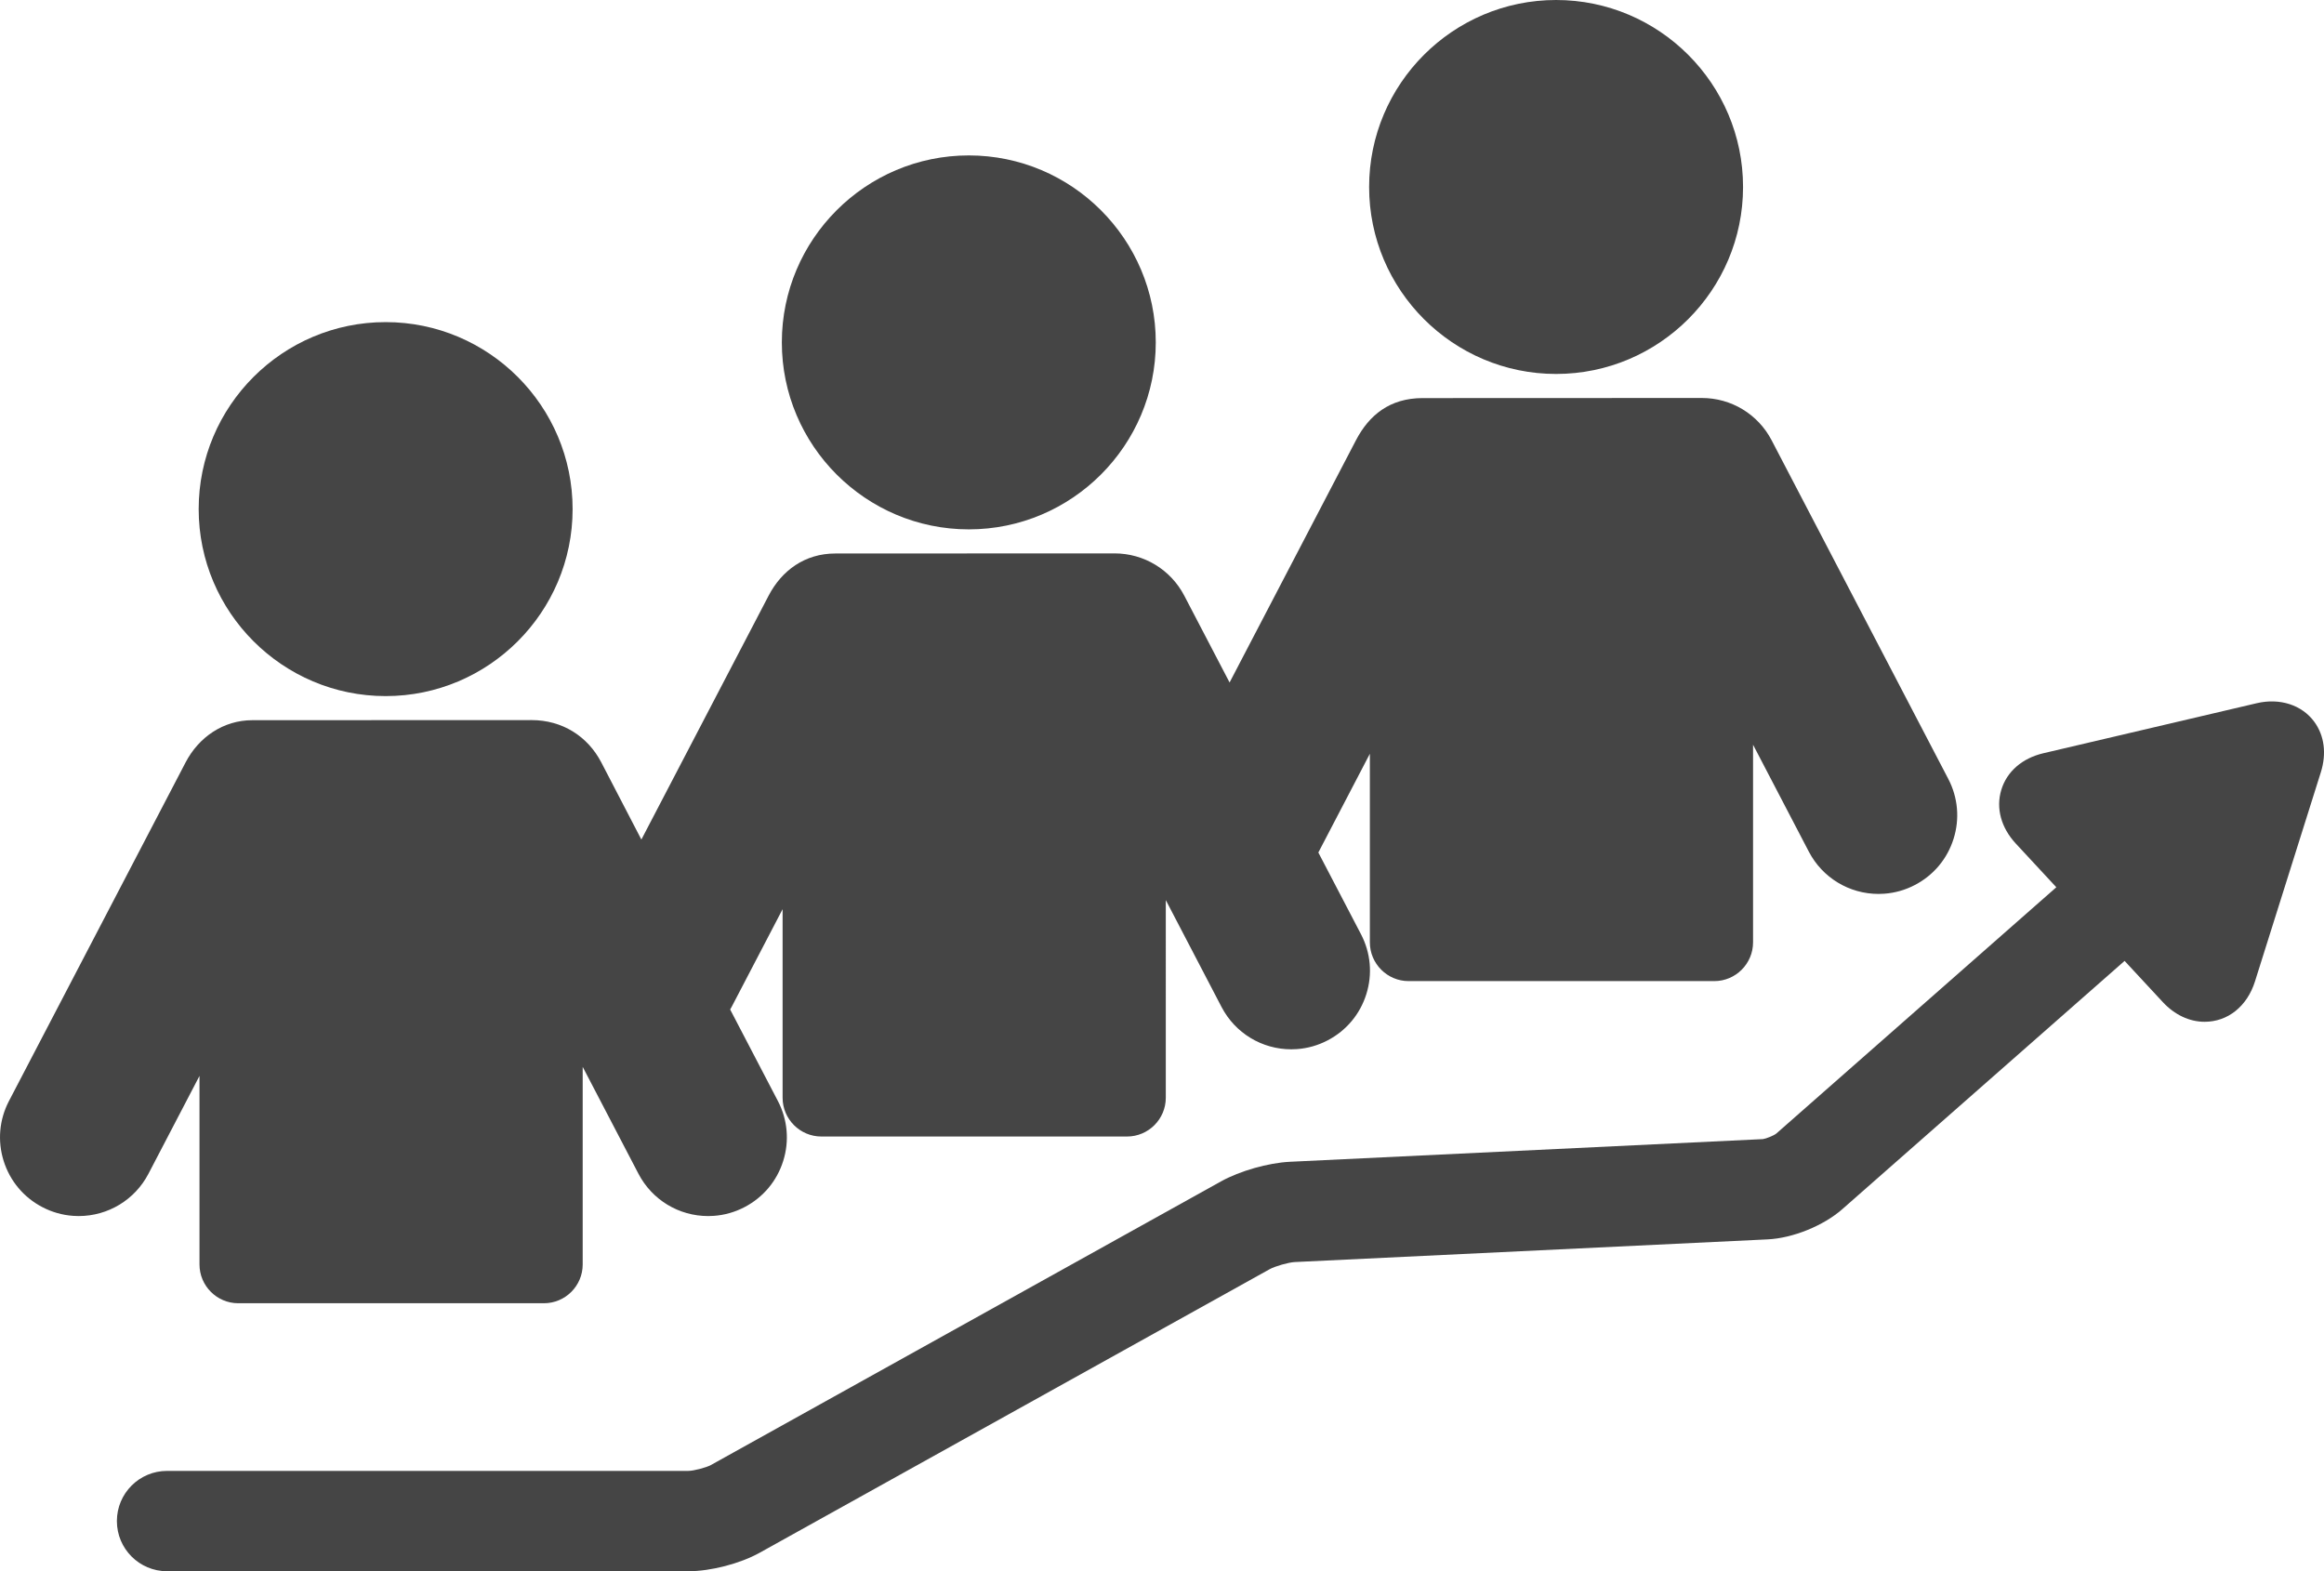 <?xml version="1.0" encoding="utf-8"?>
<!-- Generator: Adobe Illustrator 18.1.1, SVG Export Plug-In . SVG Version: 6.00 Build 0)  -->
<svg version="1.1" id="Capa_1" xmlns="http://www.w3.org/2000/svg" xmlns:xlink="http://www.w3.org/1999/xlink" x="0px" y="0px"
	 viewBox="2834.5 1377.3 8504 5749.6" enable-background="new 2834.5 1377.3 8504 5749.6" xml:space="preserve">
<g>
	<path fill="#454545" d="M4245.7,3924.5c377.2,0,684.1-307,684.1-684.2S4622.9,2556,4245.7,2556c-377.3,0-684.2,307-684.2,684.2
		S3868.5,3924.5,4245.7,3924.5z"/>
	<path fill="#454545" d="M3377.7,5672.4l186.8-358.1v690c0,78.2,63.7,141.9,141.9,141.9h1118.4c78.3,0,141.9-63.7,141.9-141.9
		v-723.1l204.1,391.3c49.8,95.4,147.6,154.7,255.3,154.7l0,0c6.9,0,13.9-0.3,20.8-0.8c39.2-2.8,76.9-13.6,112.1-32
		c68.1-35.5,118.4-95.5,141.4-168.8c23.1-73.3,16.2-151.2-19.4-219.4l-174.7-334.9c1.7-3,3.5-5.9,5.1-9l186.8-358.1v690
		c0,78.2,63.7,141.9,141.9,141.9h1118.4c78.3,0,141.9-63.7,141.9-141.9V4671l204.1,391.3c49.8,95.4,147.6,154.7,255.3,154.7l0,0
		c6.9,0,13.9-0.3,20.8-0.8c39.2-2.8,76.9-13.6,112.1-32c68.1-35.5,118.4-95.5,141.4-168.8c23.1-73.3,16.2-151.2-19.4-219.4
		l-156.2-299.3c0.6-1,1.2-2,1.8-3.1l186.8-358.1v690c0,78.2,63.7,141.9,141.9,141.9h1118.4c78.3,0,141.9-63.7,141.9-141.9v-723.1
		l204.1,391.3c49.8,95.4,147.6,154.7,255.3,154.7l0,0c6.9,0,13.9-0.3,20.8-0.8c39.2-2.8,76.9-13.6,112.1-32
		c68.1-35.5,118.4-95.5,141.4-168.8c23.1-73.3,16.2-151.2-19.4-219.4l-646.4-1239.1c-49.8-95.4-147.6-154.7-255.4-154.7
		c-6.6,0-1020.1,0.4-1021.6,0.4c-120,0-196,62.3-244,154.3l-462.4,886.4L7168,3557c-49.8-95.4-147.6-154.7-255.4-154.7
		c-6.6,0-1020.1,0.4-1021.6,0.4c-111.6,0-196,62.3-244,154.3l-465.6,892.5L5034.7,4167c-49.8-95.4-142.5-154.7-255.4-154.7
		c-6.6,0-1020.1,0.4-1021.6,0.4c-106.1,0-196,62.3-244,154.3l-646.4,1239.2c-35.6,68.2-42.4,146.1-19.4,219.4
		c23.1,73.3,73.3,133.3,141.4,168.8c35.2,18.4,72.9,29.1,112.1,32c7,0.5,13.9,0.8,20.8,0.8
		C3230.1,5827.1,3327.9,5767.8,3377.7,5672.4z"/>
	<path fill="#454545" d="M6379.6,3314.4c377.2,0,684.1-307,684.1-684.2S6756.8,1946,6379.6,1946c-377.3,0-684.2,307-684.2,684.2
		S6002.3,3314.4,6379.6,3314.4z"/>
	<path fill="#454545" d="M8528.6,2745.7c377.2,0,684.1-307,684.1-684.2s-306.9-684.2-684.1-684.2c-377.3,0-684.2,307-684.2,684.2
		S8151.3,2745.7,8528.6,2745.7z"/>
	<path fill="#454545" d="M11302.8,4018.3c-44.9-61.1-125.4-87.7-210.3-67.8l-780.9,183.1c-77.3,18.1-133.4,66.8-153.8,133.7
		c-20.4,66.9-1.1,138.6,52.9,196.8L10359,4624l-1024.8,901.4c-9.7,7.6-37.9,18.9-49,20.2l-1730.8,83c-79.2,3.8-183,33.4-252.3,71.9
		L5435.9,6738.2c-17,9.4-63.4,21.5-82.8,21.5H3445.8c-101.4,0-183.6,82.2-183.6,183.6s82.2,183.6,183.6,183.6h1907.3
		c82.1,0,189.5-27.8,261.2-67.7l1866.2-1037.6c19.6-10.9,69.2-25,91.5-26.1l1730.8-83c91.8-4.4,204-49.8,273-110.5l1033-908.5
		l140.1,151c43,46.3,97.2,71.8,152.7,71.8l0,0c85,0,155.6-56.6,184.3-147.7l240.9-765C11348.5,4134.7,11339.9,4069,11302.8,4018.3z"
		/>
</g>
</svg>

